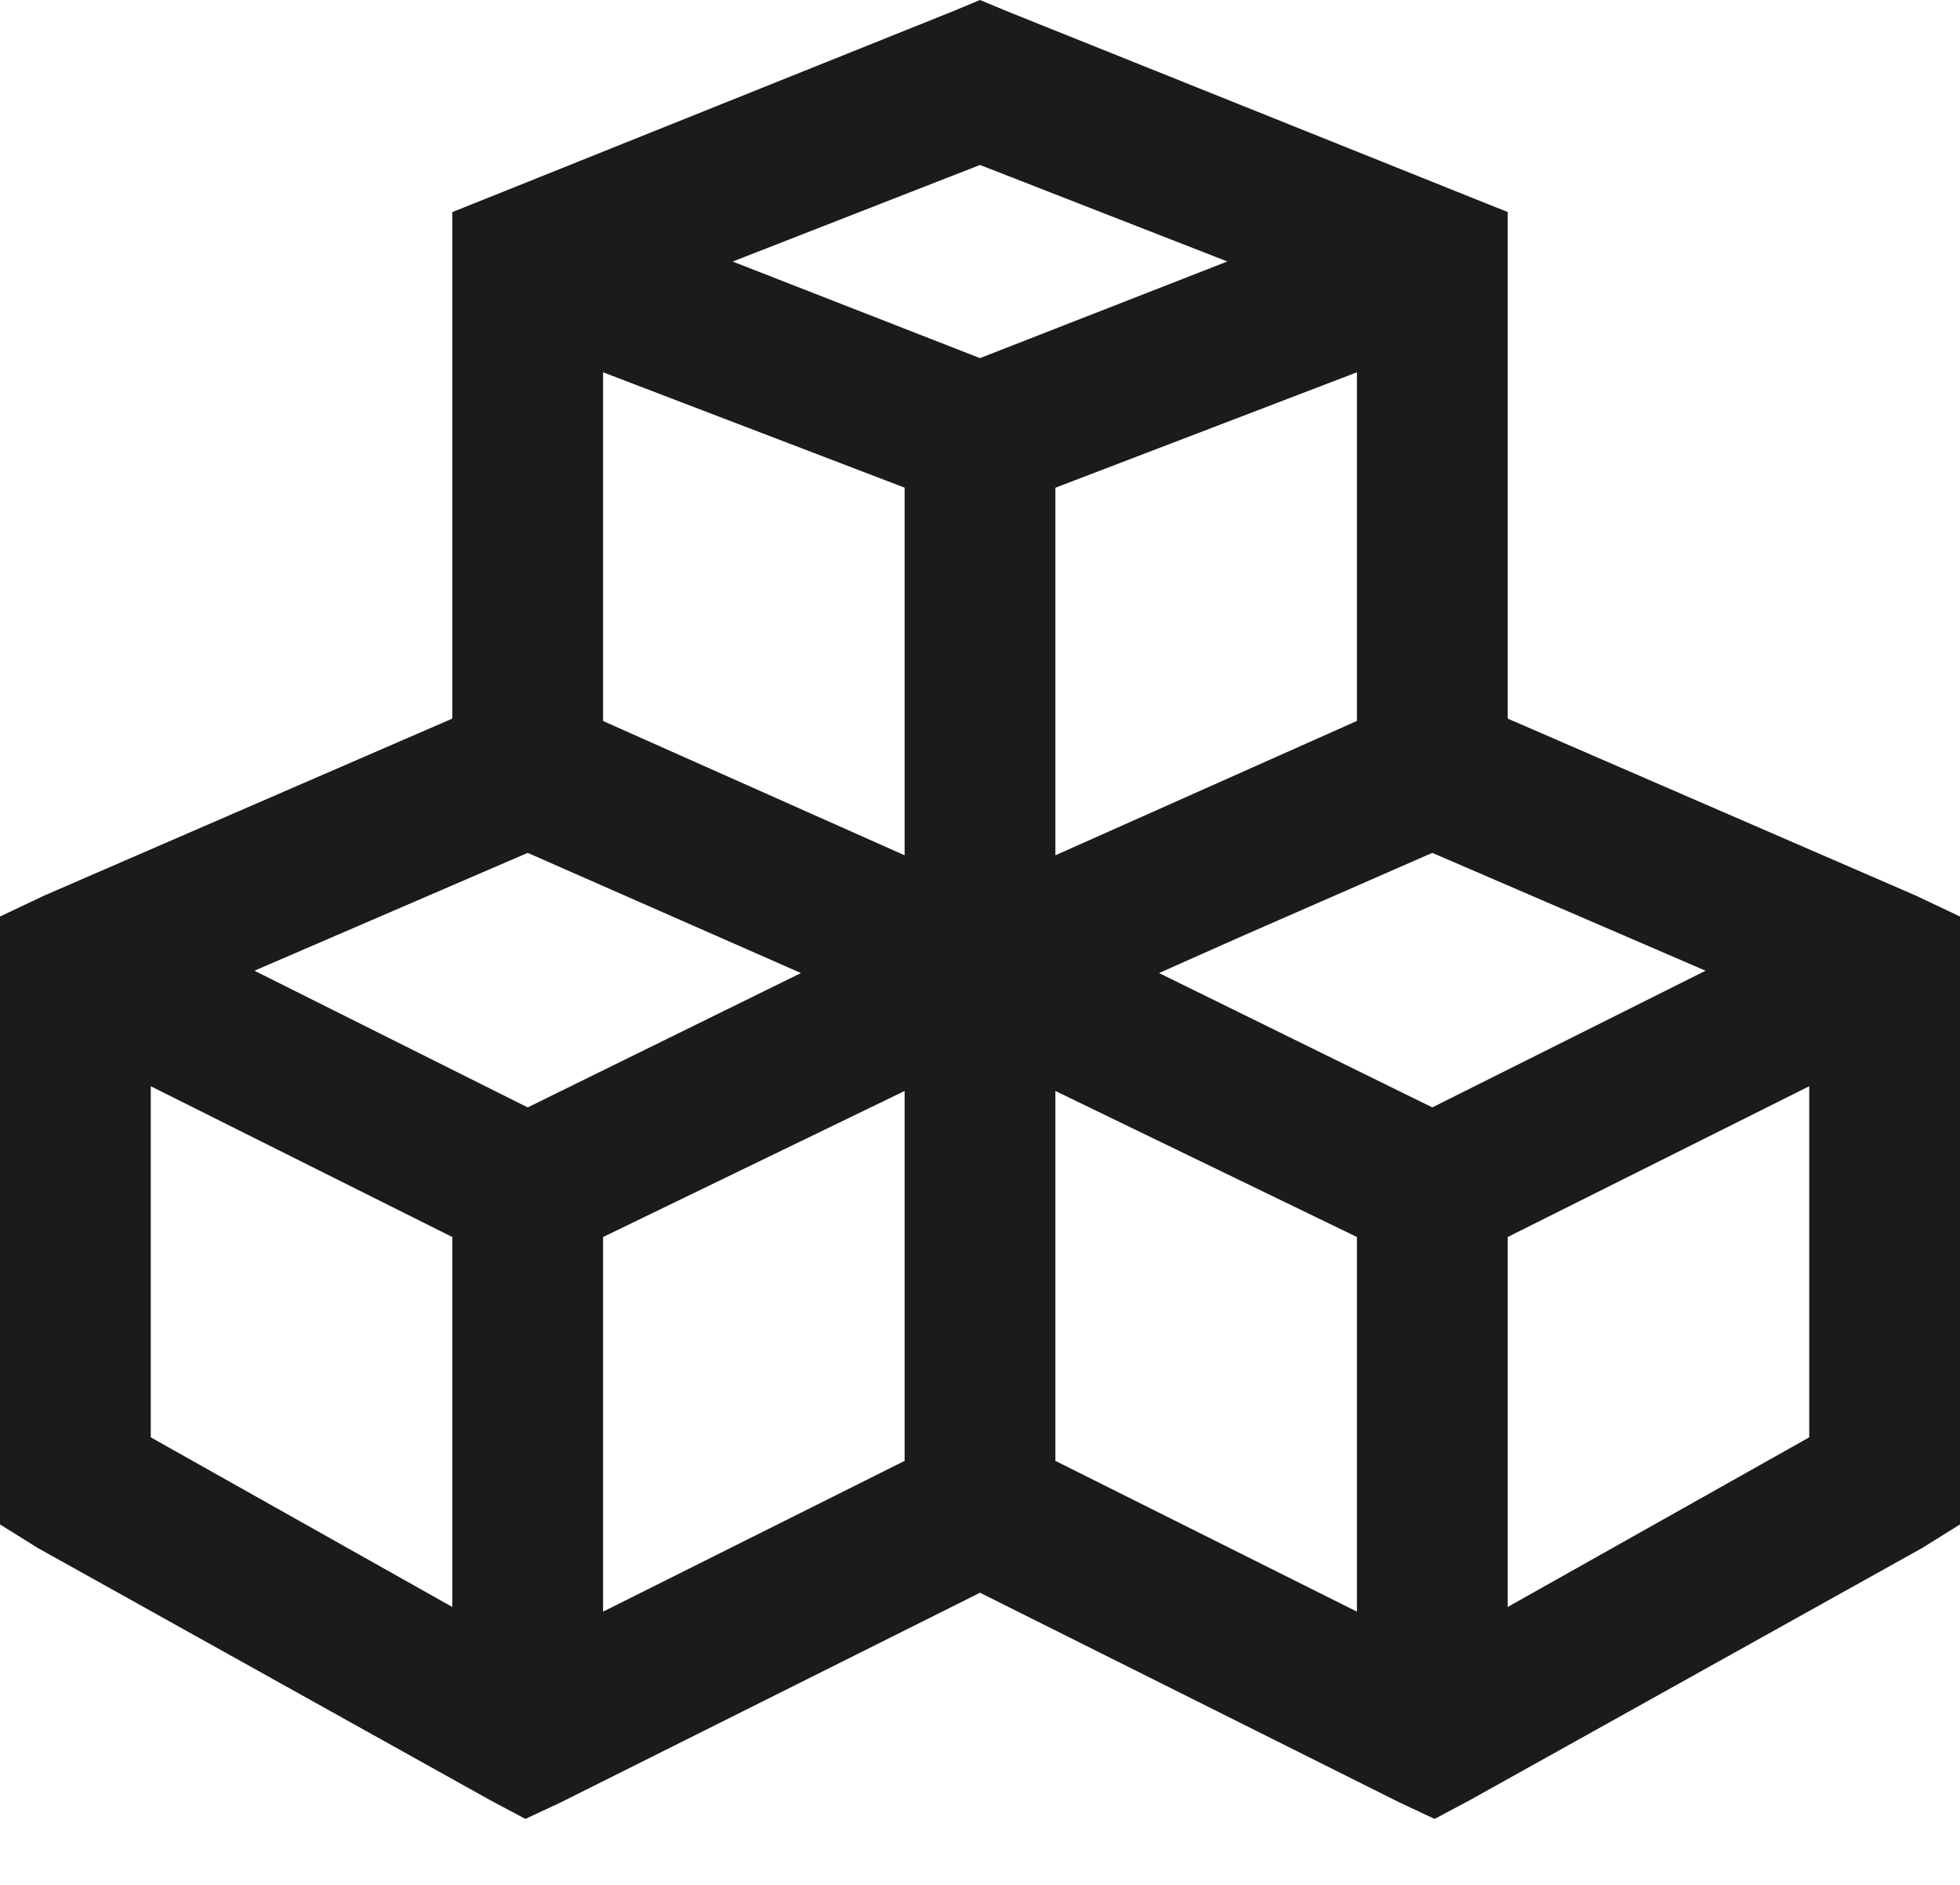 <svg width="26" height="25" viewBox="0 0 26 25" fill="none" xmlns="http://www.w3.org/2000/svg">
<path d="M13 0L12.625 0.156L6.625 2.563L6 2.813V9.531L0.594 11.875L0 12.156V20.219L0.5 20.531L6.5 23.875L6.969 24.125L7.438 23.906L13 21.125L18.563 23.906L19.031 24.125L19.5 23.875L25.5 20.531L26 20.219V12.156L25.406 11.875L20 9.531V2.812L19.375 2.562L13.375 0.156L13 0ZM13 2.188L16.281 3.468L13 4.75L9.719 3.469L13 2.188ZM8 4.938L12 6.468V11.344L8 9.563V4.938ZM18 4.938V9.562L14 11.344V6.469L18 4.938ZM7 11.312L10.625 12.906L7 14.688L3.375 12.875L7 11.312ZM19 11.312L22.625 12.875L19 14.688L15.375 12.906L16.5 12.406L19 11.312ZM2 14.407L6 16.407V21.314L2 19.064V14.407ZM24 14.407V19.064L20 21.314V16.407L24 14.407ZM12 14.47V19.376L8 21.376V16.407L12 14.47ZM14 14.47L18 16.407V21.376L14 19.376V14.47Z" fill="#1B1B19"/>
</svg>
